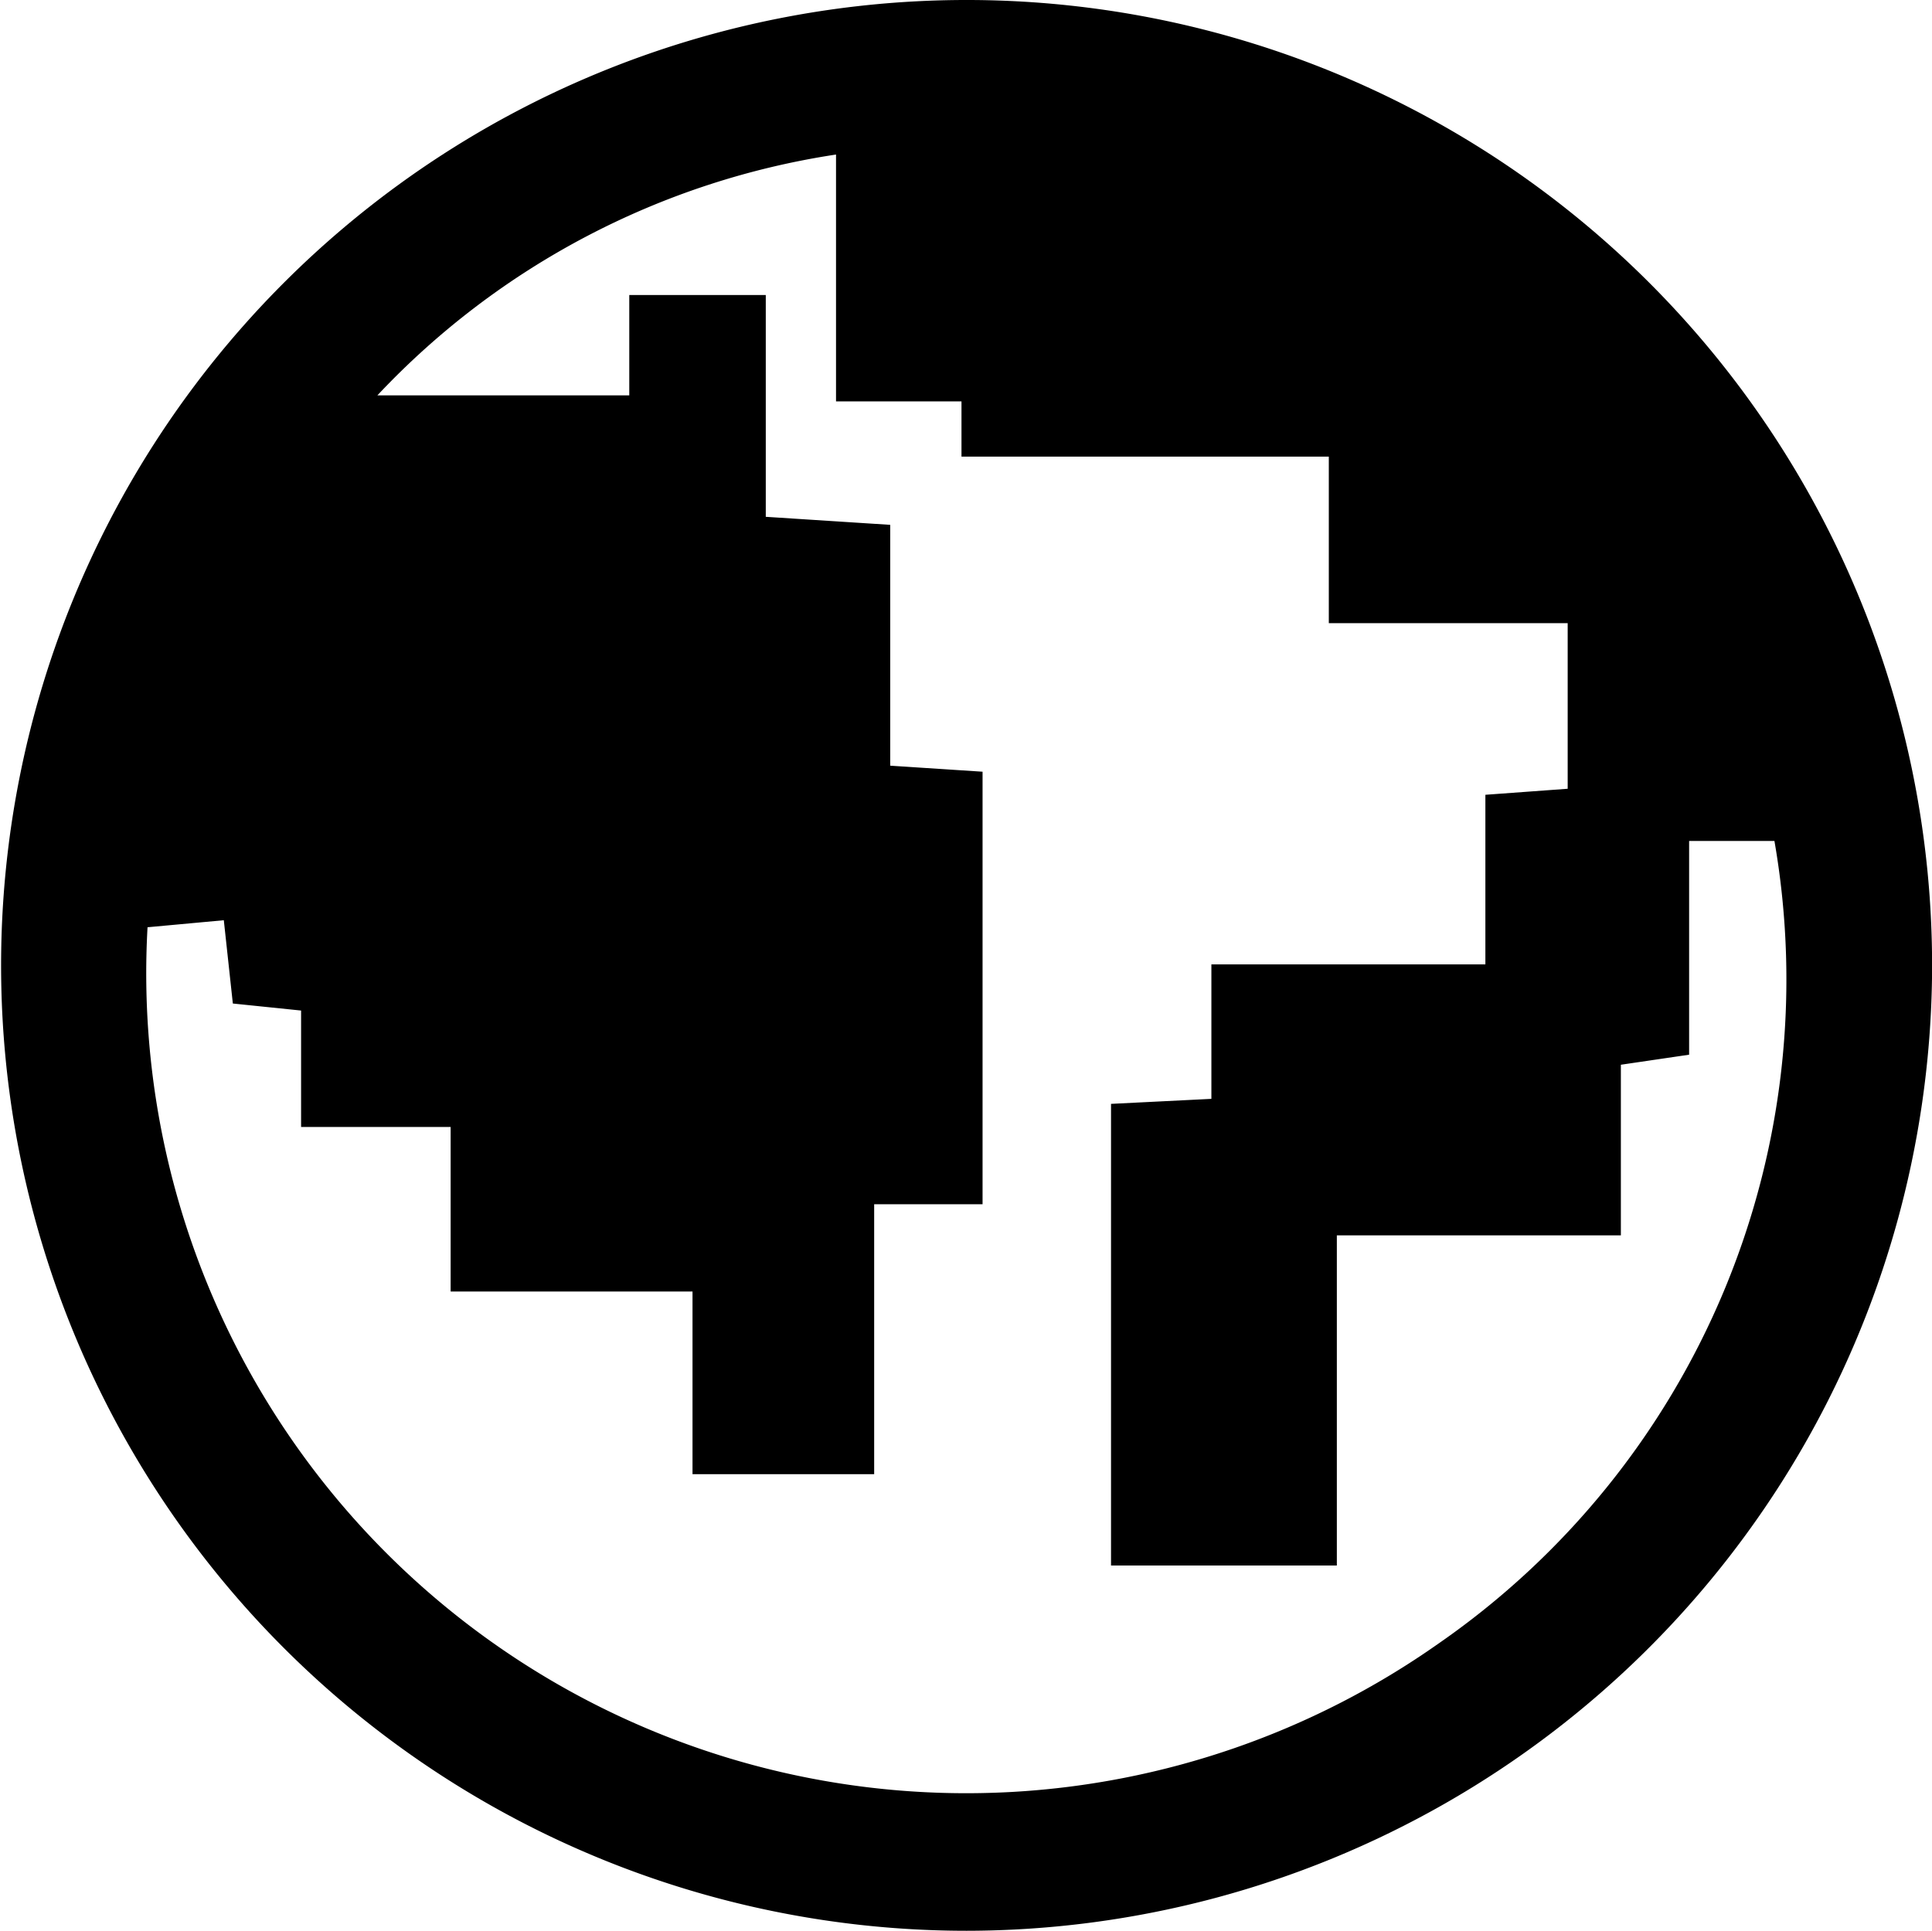 <svg xmlns="http://www.w3.org/2000/svg" viewBox="0 0 19.25 19.24"><g id="Ebene_2" data-name="Ebene 2"><g id="Ebene_1-2" data-name="Ebene 1"><path d="M9.63,19.24a9.62,9.62,0,1,1,9.62-9.49A9.63,9.63,0,0,1,9.63,19.24Zm-8.16-10a8.17,8.17,0,0,0,12.86,7.14,8.05,8.05,0,0,0,3.35-8h-.85v2.13l-.68.1v1.7H13.32V15.6H11.07V11l1-.05V9.61H14.8V7.92l.82-.06V6.21H13.24V4.55H9.58V4H8.33V1.54a7.89,7.89,0,0,0-4.57,2.4H6.27v-1H7.63V5.15l1.24.08v2.4l.92.06V12L8.71,12v2.69H6.9V12.87H4.49V11.23H3V10.07L2.32,10l-.09-.83Z"/></g></g></svg>